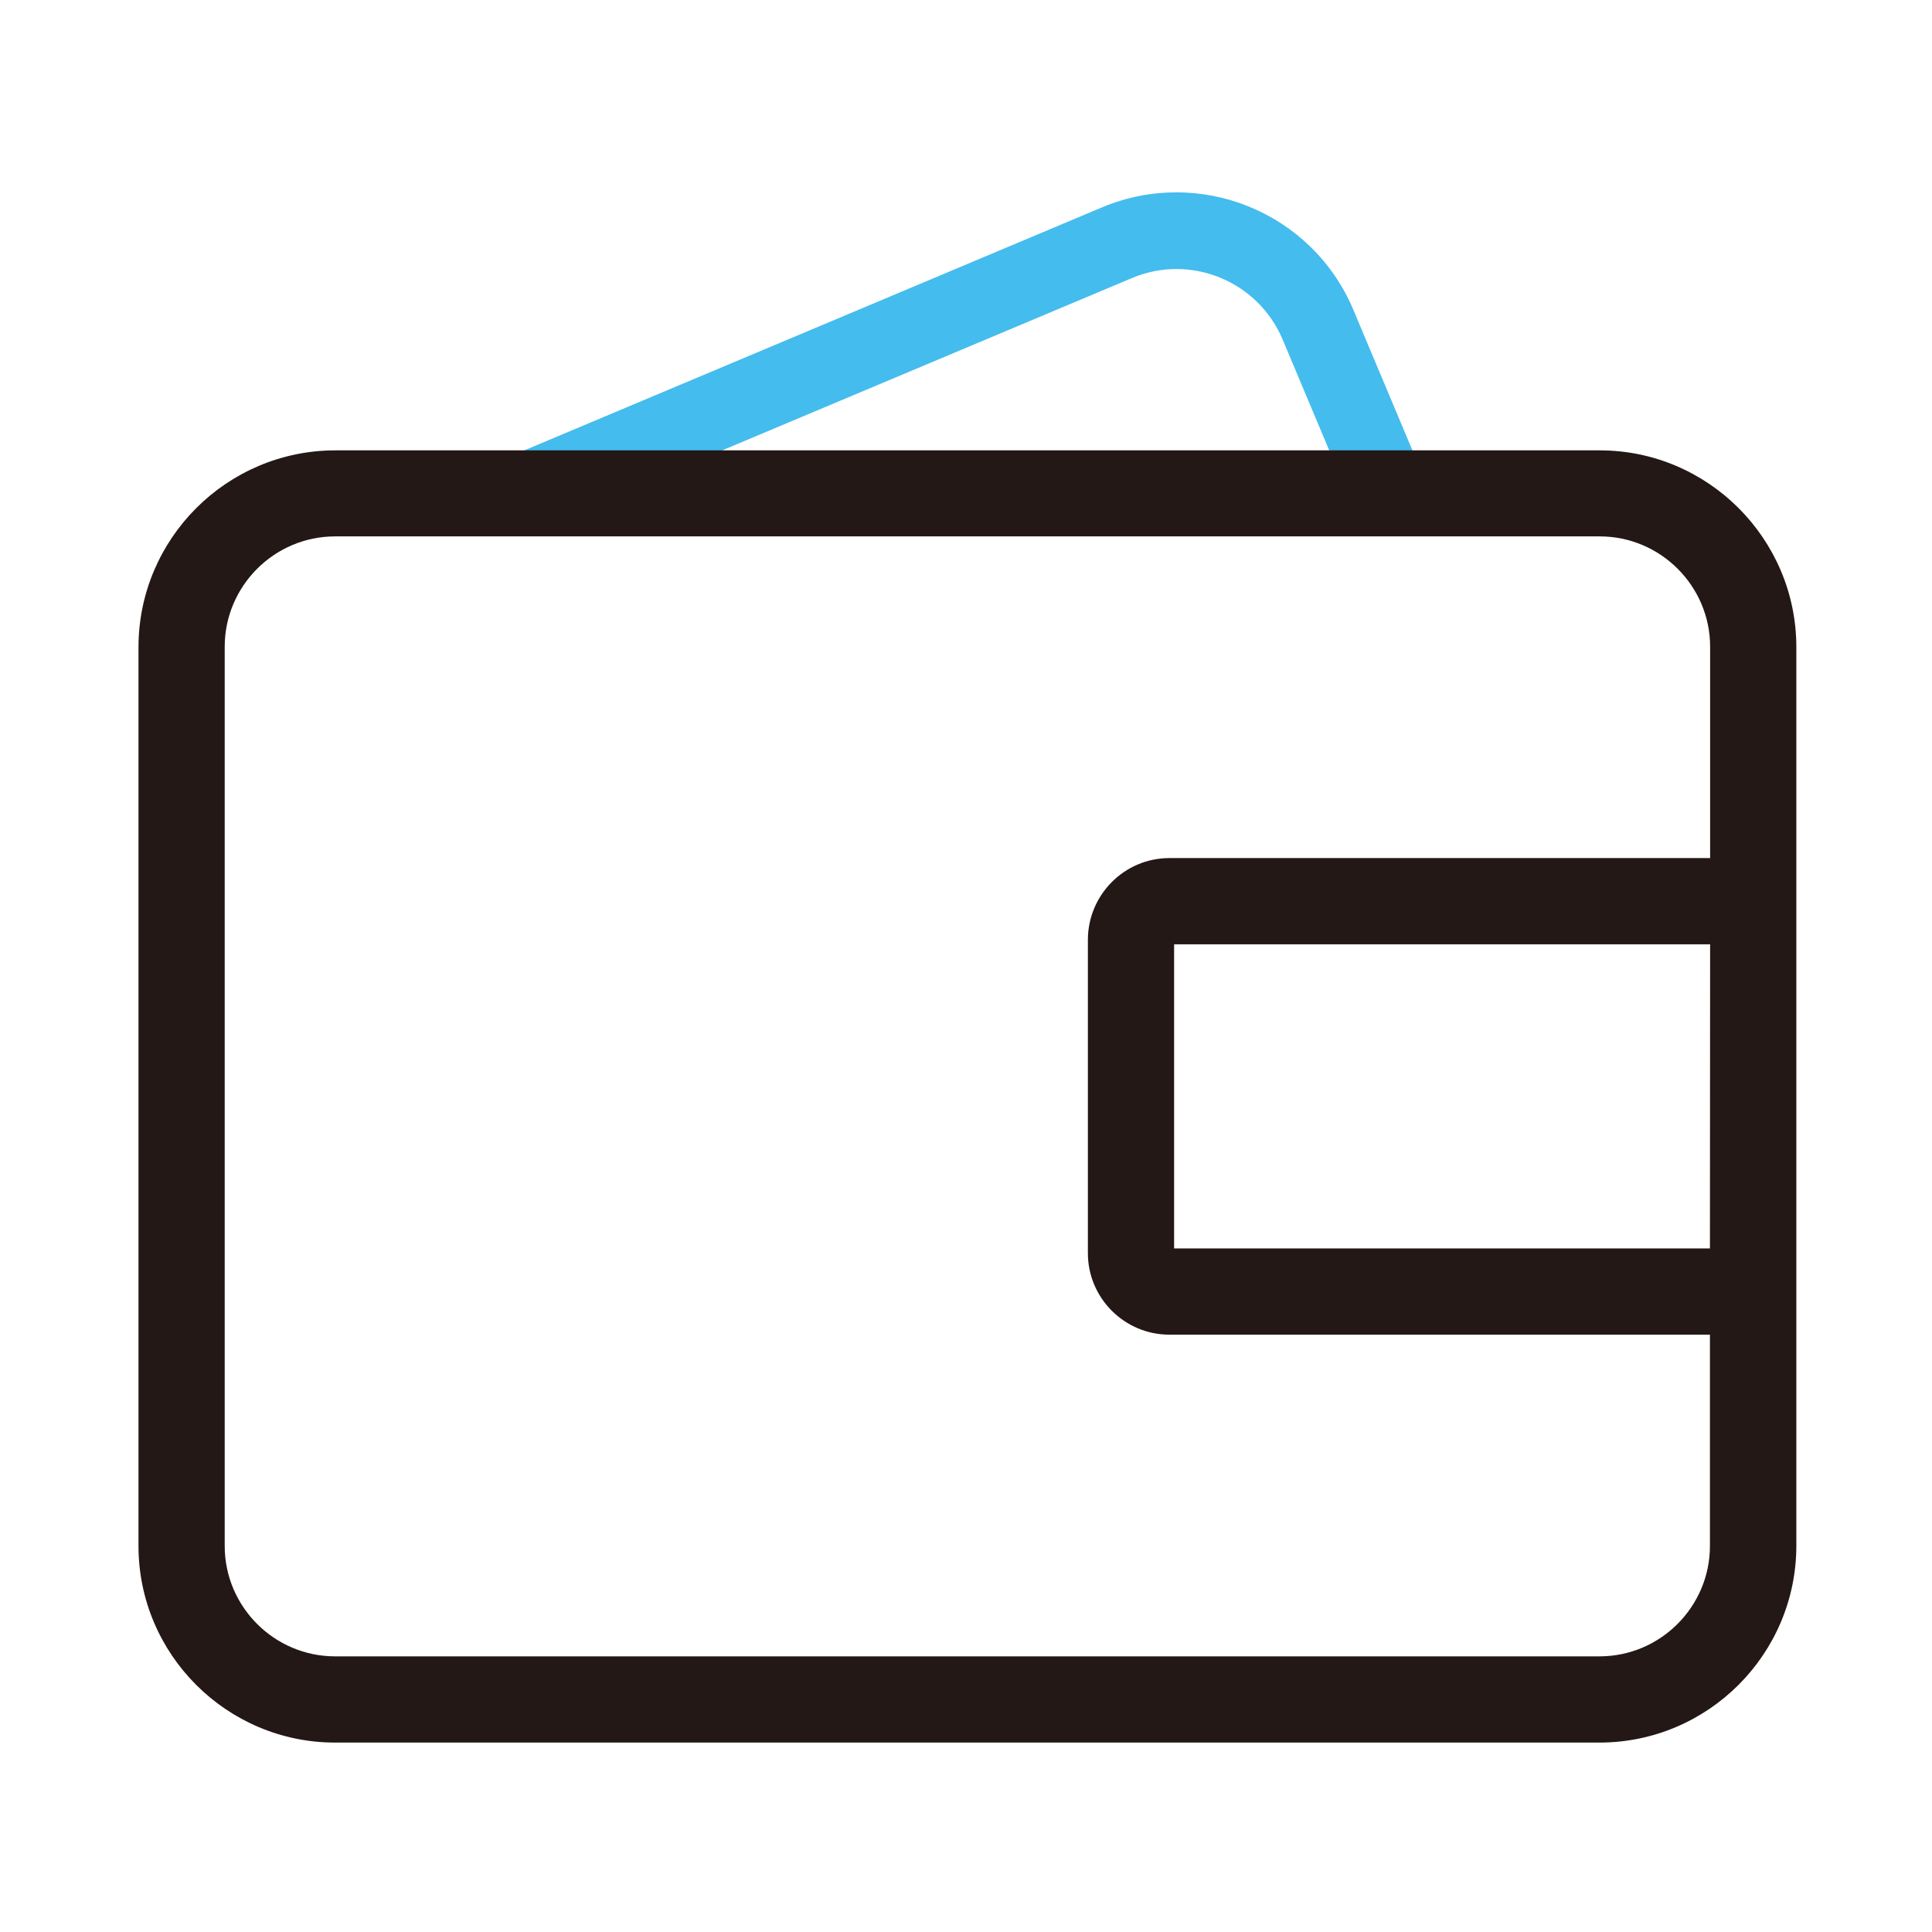 <?xml version="1.0" standalone="no"?><!DOCTYPE svg PUBLIC "-//W3C//DTD SVG 1.1//EN" "http://www.w3.org/Graphics/SVG/1.1/DTD/svg11.dtd"><svg t="1652175145072" class="icon" viewBox="0 0 1024 1024" version="1.1" xmlns="http://www.w3.org/2000/svg" p-id="2765" xmlns:xlink="http://www.w3.org/1999/xlink" width="200" height="200"><defs><style type="text/css">@font-face { font-family: feedback-iconfont; src: url("//at.alicdn.com/t/font_1031158_u69w8yhxdu.woff2?t=1630033759944") format("woff2"), url("//at.alicdn.com/t/font_1031158_u69w8yhxdu.woff?t=1630033759944") format("woff"), url("//at.alicdn.com/t/font_1031158_u69w8yhxdu.ttf?t=1630033759944") format("truetype"); }
</style></defs><path d="M286 279.4l-15.7-37.5 313.8-132c51.8-21.7 111.4 2.5 133.2 54.3l41.1 97.8-37.5 15.7-41.1-97.8c-13.1-31-48.9-45.6-79.9-32.5L286 279.4z" fill="#44BCEE" p-id="2766"></path><path d="M847.9 238.7H177.6c-57.4 0.1-104.1 46.8-104.2 104.2v476.5c0 57.4 46.8 104.2 104.2 104.2h670.3c57.4-0.1 104.1-46.8 104.2-104.2V342.8c-0.1-57.3-46.9-104.1-104.2-104.1z m58.5 216.1H619.8c-23.8 0-43.1 19.4-43.2 43.2v166.2c0 23.8 19.4 43.2 43.2 43.2h286.5v112c0 32.2-26.3 58.5-58.5 58.5H177.6c-32.2 0-58.5-26.3-58.5-58.5V342.8c0-32.2 26.3-58.5 58.5-58.5h670.3c32.2 0 58.5 26.3 58.5 58.5v112z m0 45.7l-0.1 161.2h-284V500.5h284.1z" fill="#231815" p-id="2767"></path></svg>